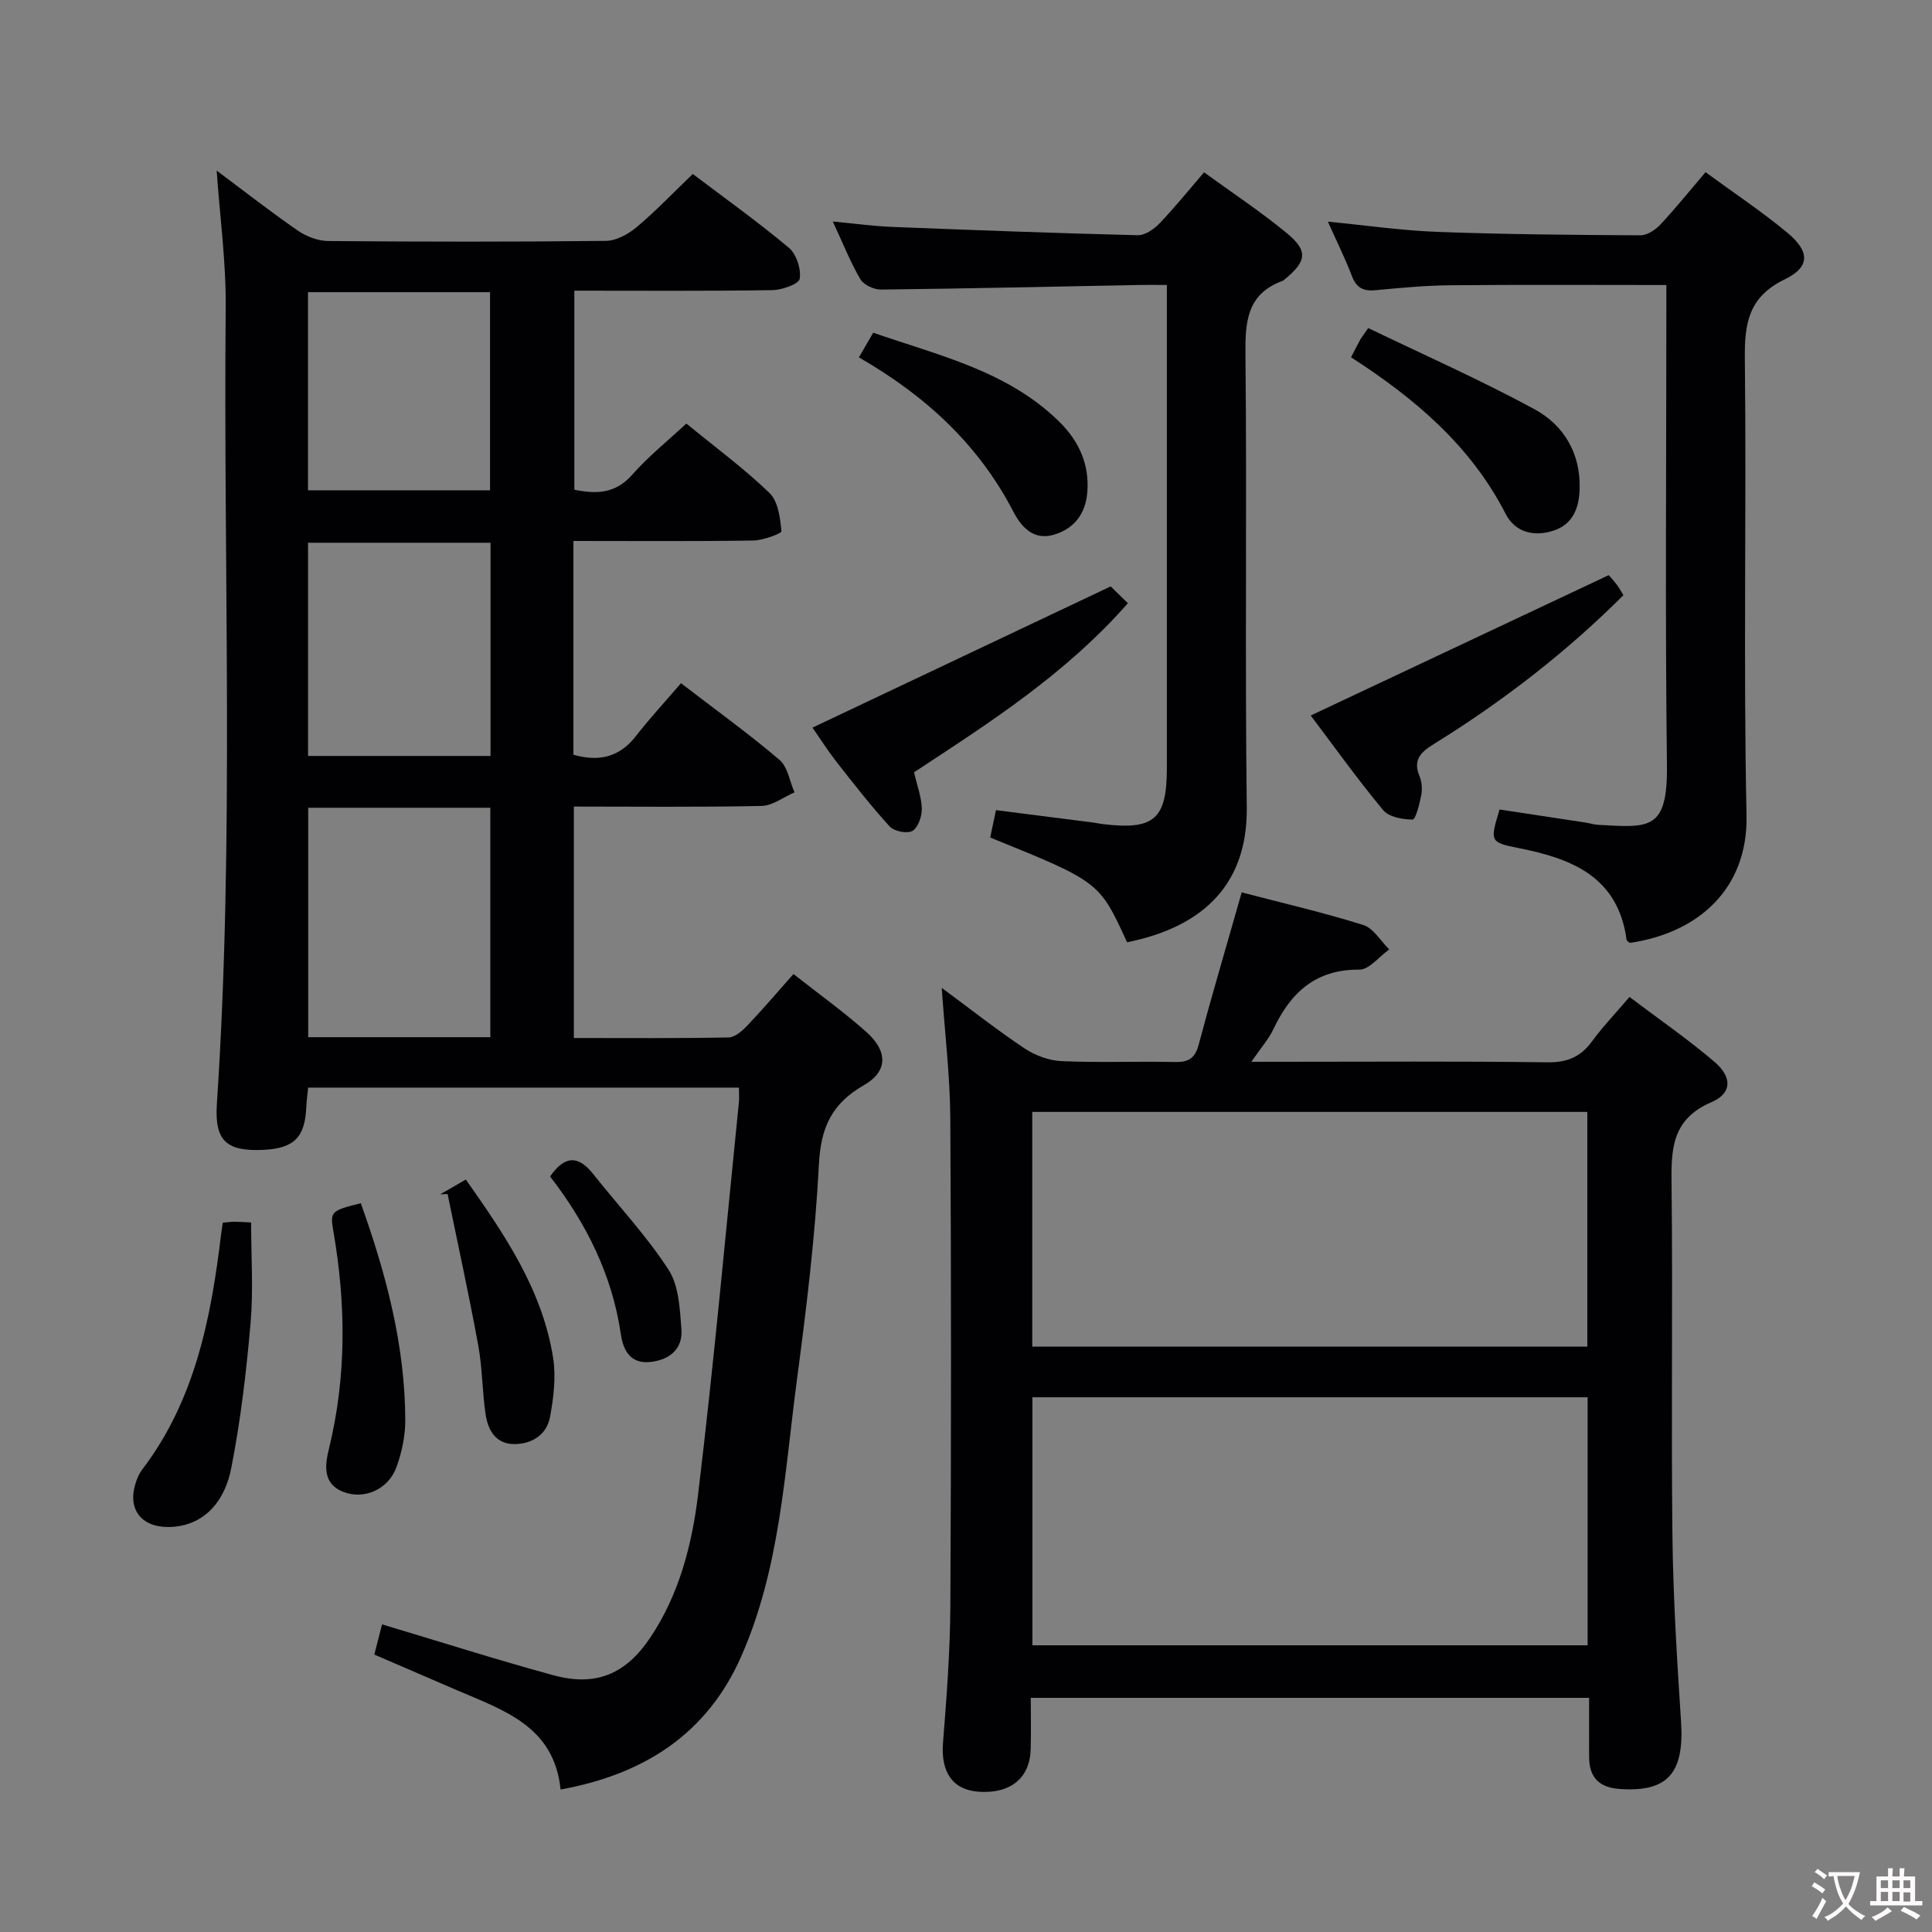 <svg enable-background="new 0 0 400 400" viewBox="0 0 400 400" xmlns="http://www.w3.org/2000/svg"><rect x="0" y="0" width="400" height="400" fill="#808080" stroke="none"/><g fill="#010103"><path d="m152.99 225.18c-29.98 0-59.43 0-89.19 0-.14 1.39-.32 2.67-.38 3.96-.25 6.3-2.52 8.61-8.82 8.92-7.62.37-10.21-1.75-9.7-9.49 3.65-54.93 1.32-109.91 1.83-164.87.09-9.42-1.21-18.85-1.87-28.38 5.39 4.02 10.97 8.39 16.79 12.42 1.77 1.23 4.18 2.14 6.3 2.16 19.16.16 38.33.19 57.5-.03 2.16-.02 4.63-1.4 6.37-2.85 3.93-3.3 7.49-7.04 11.61-11 6.54 4.95 13.43 9.86 19.9 15.28 1.56 1.31 2.57 4.4 2.24 6.42-.18 1.1-3.68 2.32-5.7 2.35-13.49.21-26.98.11-40.96.11v41.21c4.46.9 8.44.91 11.98-3.1 3.37-3.83 7.42-7.06 11.21-10.6 6.03 4.94 11.96 9.31 17.21 14.37 1.79 1.73 2.22 5.17 2.48 7.91.05.49-3.81 1.91-5.88 1.94-12.3.19-24.6.09-37.19.09v44.26c5.35 1.52 9.55.49 12.95-3.88 2.86-3.67 6.03-7.1 9.32-10.93 7.66 5.88 14.26 10.63 20.41 15.89 1.7 1.45 2.09 4.43 3.09 6.71-2.27.98-4.53 2.77-6.82 2.81-12.82.28-25.64.13-38.86.13v47.92c10.82 0 21.44.09 32.05-.12 1.34-.03 2.87-1.41 3.93-2.53 3.19-3.36 6.2-6.89 9.49-10.6 5.23 4.12 10.36 7.8 15.06 11.97 4.47 3.97 4.56 8.15-.47 11.04-6.67 3.83-8.92 8.74-9.32 16.35-.77 14.91-2.58 29.79-4.55 44.61-2.57 19.37-3.51 39.16-11.56 57.36-7.01 15.86-19.9 24.34-37.38 27.51-1.31-13.07-11.72-16.37-21.36-20.52-5.63-2.42-11.25-4.86-17.2-7.42.56-2.2 1.08-4.23 1.6-6.25 12.01 3.59 23.67 7.31 35.47 10.53 8.84 2.41 15.02-.23 20.12-7.88 5.96-8.94 8.59-19.21 9.84-29.54 3.26-27.04 5.71-54.18 8.46-81.29.07-.78 0-1.61 0-2.95zm-51.47-10.44c0-16.14 0-31.72 0-47.5-12.72 0-25.13 0-37.71 0v47.5zm.04-102.37c-12.75 0-25.25 0-37.78 0v44.14h37.78c0-14.87 0-29.41 0-44.14zm-37.79-10.86h37.69c0-13.84 0-27.35 0-41.02-12.73 0-25.1 0-37.69 0z"/><path d="m194.98 204.53c6.22 4.59 11.55 8.81 17.19 12.56 2.19 1.45 5.05 2.5 7.65 2.61 7.82.34 15.66.01 23.49.18 2.81.06 4.13-.82 4.87-3.61 2.42-9.14 5.11-18.21 7.7-27.31.35-1.24.71-2.47 1.2-4.2 8.61 2.25 16.99 4.18 25.17 6.75 2.11.66 3.6 3.32 5.37 5.06-2.07 1.47-4.14 4.2-6.19 4.18-9.08-.06-14.22 4.77-17.8 12.35-.96 2.03-2.53 3.78-4.55 6.73h6.29c18.33 0 36.66-.14 54.99.11 4.11.06 6.89-1.11 9.26-4.35 2.24-3.06 4.89-5.82 7.75-9.18 6.06 4.58 12.07 8.72 17.59 13.43 3.7 3.16 3.67 6.51-.64 8.36-8.36 3.59-8.33 9.97-8.24 17.36.27 24.16-.1 48.33.18 72.49.15 12.79.95 25.58 1.78 38.36.7 10.72-2.77 14.67-12.68 13.98-4.34-.3-6.33-2.43-6.35-6.63-.02-3.97 0-7.94 0-12.24-38.48 0-76.57 0-115.6 0 0 3.5.08 7.08-.02 10.65-.16 5.99-4.2 9.24-10.76 8.79-5.44-.38-7.87-4.11-7.39-10.14.75-9.45 1.47-18.92 1.52-28.39.18-33.66.19-67.33-.01-100.99-.06-8.63-1.11-17.24-1.77-26.91zm18.77 136.11h114.95c0-17.29 0-34.21 0-51.35-38.4 0-76.5 0-114.95 0zm114.89-61.84c0-16.46 0-32.5 0-48.59-38.45 0-76.53 0-114.92 0v48.59z"/><path d="m310.47 167.6c6.13.93 12.02 1.82 17.91 2.72.82.13 1.63.4 2.45.45 10.65.59 14.46 1.24 14.29-12.39-.38-31.16-.12-62.32-.12-93.48 0-1.79 0-3.58 0-5.89-15.22 0-30-.09-44.77.05-5.14.05-10.29.54-15.41 1.02-2.5.24-3.97-.43-4.91-2.9-1.41-3.69-3.18-7.25-4.99-11.29 7.94.77 15.34 1.85 22.77 2.12 13.97.52 27.95.63 41.93.71 1.38.01 3.07-1.09 4.09-2.17 3.17-3.39 6.08-7.01 9.4-10.9 5.82 4.26 11.62 8.11 16.94 12.53 4.69 3.9 4.75 7.1-.56 9.67-7.46 3.62-8.32 9.07-8.24 16.43.36 31.49-.32 62.99.35 94.47.33 15.27-9.95 24.38-24.17 26.47-.22-.21-.63-.4-.66-.65-1.78-13.05-11.31-16.81-22.38-18.99-5.96-1.18-5.92-1.39-3.92-7.98z"/><path d="m233.35 195.09c-5.74-12.53-5.74-12.53-28.34-21.69.36-1.68.72-3.41 1.2-5.67 6.77.86 13.45 1.72 20.14 2.57.66.08 1.31.24 1.97.32 10.66 1.28 13.26-1 13.27-11.64.01-31.32 0-62.63 0-93.95 0-1.8 0-3.6 0-6.03-2.23 0-4-.03-5.76 0-17.8.34-35.6.75-53.4.95-1.46.02-3.59-.94-4.28-2.11-2.08-3.53-3.59-7.39-5.73-11.98 4.62.43 8.46.97 12.31 1.12 16.94.67 33.87 1.3 50.82 1.72 1.49.04 3.33-1.22 4.46-2.39 3.1-3.23 5.92-6.73 9.28-10.63 5.78 4.2 11.7 8.11 17.14 12.6 4.46 3.68 4.1 5.82-.46 9.57-.13.11-.25.24-.4.29-7.53 2.74-7.78 8.62-7.71 15.54.32 31.15-.12 62.3.27 93.45.16 13.03-5.95 24.15-24.78 27.96z"/><path d="m168.21 150.65c20.67-9.79 40.86-19.36 61.74-29.24.79.77 2.07 2.01 3.57 3.48-12.91 14.68-28.68 24.77-44.28 35 .63 2.74 1.55 5.13 1.61 7.54.04 1.58-.76 3.89-1.94 4.6-1.06.63-3.78.09-4.7-.91-3.91-4.27-7.47-8.86-11.05-13.42-1.82-2.34-3.41-4.86-4.95-7.05z"/><path d="m333.07 119.08c.15.18.94 1.02 1.64 1.93.5.65.88 1.38 1.4 2.22-11.91 11.89-25.03 22-39.19 30.78-2.7 1.67-4.46 3.25-3.02 6.7.49 1.17.59 2.68.35 3.94-.35 1.81-1.16 5.03-1.78 5.03-2.08 0-4.92-.52-6.12-1.97-5.39-6.5-10.32-13.4-14.98-19.57 20.56-9.68 40.95-19.28 61.7-29.06z"/><path d="m177.83 73.99c1.05-1.81 1.86-3.21 2.96-5.11 13.53 4.72 27.69 7.85 38.44 18.35 4.12 4.03 6.37 8.87 5.88 14.74-.37 4.44-2.73 7.51-6.96 8.75-4.21 1.23-6.73-1.68-8.33-4.76-7.19-13.88-18.11-23.97-31.99-31.97z"/><path d="m279.72 73.97c.84-1.62 1.36-2.66 1.92-3.67.23-.42.54-.79 1.64-2.38 11.42 5.51 23.17 10.7 34.43 16.81 6.06 3.29 9.55 9.13 9.34 16.49-.11 3.91-1.37 7.32-5.41 8.64s-7.93.39-9.92-3.48c-7.21-14.08-18.74-23.85-32-32.41z"/><path d="m46.12 253.15c1.08-.09 1.72-.2 2.37-.2.99 0 1.97.08 3.5.15 0 6.98.48 13.94-.11 20.8-.87 10.05-2.05 20.12-3.99 30-1.59 8.12-6.67 12.2-12.98 12.25-5.73.05-8.58-3.76-6.81-9.16.31-.94.71-1.91 1.3-2.68 11.01-14.43 14.29-31.44 16.39-48.85.08-.65.19-1.29.33-2.31z"/><path d="m74.7 249.11c5.28 14.77 9.16 29.47 9.21 44.92.01 3.24-.71 6.62-1.81 9.68-1.67 4.65-6.7 6.86-11.01 5.17-4.45-1.74-3.76-5.75-2.97-8.99 3.64-14.96 3.51-29.92.9-44.98-.71-4.11-.5-4.24 5.68-5.8z"/><path d="m91.15 247.27c1.7-.98 3.4-1.97 5.29-3.06 8.08 11.44 15.84 22.86 18.07 36.87.63 3.96.11 8.24-.62 12.23-.66 3.61-3.57 5.61-7.27 5.67-3.92.07-5.57-2.8-6.07-6.1-.72-4.74-.67-9.61-1.53-14.31-1.92-10.49-4.21-20.91-6.35-31.36-.51.02-1.02.04-1.52.06z"/><path d="m113.89 243.58c3.22-4.64 6.02-4.17 8.93-.5 5.23 6.59 11.05 12.79 15.6 19.81 2.14 3.31 2.34 8.12 2.66 12.3.32 4.11-2.48 6.37-6.42 6.79-4.04.44-5.61-2.27-6.11-5.7-1.8-12.27-7.12-22.97-14.66-32.7z"/></g><path d="m377.9 391.2c-.2.3-.4.5-.6.8-.7-.6-1.4-1-2.2-1.5.2-.3.4-.5.5-.8.6.4 1.4.8 2.3 1.5zm-1.8 6.1c-.2-.2-.5-.4-.9-.6.4-.6.8-1.2 1.2-1.9s.7-1.3.9-1.9c.3.3.5.5.8.7-.7 1.3-1.4 2.6-2 3.7zm2.2-9c-.3.3-.5.5-.6.8-.6-.6-1.3-1.1-2-1.5.3-.3.5-.5.6-.7.6.5 1.3.9 2 1.4zm.3.2v-.9h2 4.5c-.3 1.3-.6 2.5-1 3.6s-.9 2.1-1.4 3c.4.5 1 1 1.6 1.4s1.2.8 1.9 1.1c-.3.2-.5.4-.8.8-.4-.3-1-.7-1.6-1.2s-1.2-1.1-1.6-1.6c-.5.6-1.1 1.1-1.7 1.6s-1.4.9-2.1 1.4c-.1-.3-.3-.5-.7-.8.6-.2 1.2-.5 1.9-1s1.4-1.1 2-1.8c-.5-.8-.9-1.6-1.2-2.5s-.6-2-.8-3.2c-.4.1-.7.1-1 .1zm2.5 2.7c.3 1 .7 1.7 1 2.2.3-.5.6-1.1 1-2s.6-1.9.9-3h-3.2-.4c.1.9.3 1.8.7 2.8z" fill="#fcfafa"/><path d="m396.5 388.5v1.5 3.6h1.5v.9c-.4 0-1 0-1.7 0h-7.9c-.5 0-.9 0-1.2 0v-.9h1.3v-3.5c0-.7 0-1.2 0-1.6h2.4c0-.8 0-1.4 0-1.7h1c0 .3-.1.8-.1 1.7h1.5c0-.8 0-1.4 0-1.7h1c0 .3-.1.9-.1 1.7zm-8.2 9.2c-.2-.3-.5-.5-.8-.8.8-.3 1.4-.6 1.9-.9s1-.7 1.4-1.1c.3.3.6.5.9.8-1.6 1-2.8 1.6-3.4 2zm2.6-6.8v-1.6h-1.5v1.6zm0 2.7v-1.9h-1.5v1.9zm2.4-2.7v-1.6h-1.5v1.6zm0 2.7v-1.9h-1.5v1.9zm.2 2 .7-.8c.4.2.9.5 1.6.8s1.3.7 1.8 1c-.3.3-.5.5-.8.8-.4-.3-1.5-1-3.3-1.8zm2-4.7v-1.6h-1.4v1.6zm0 2.8v-1.9h-1.4v1.9z" fill="#fcfafa"/></svg>